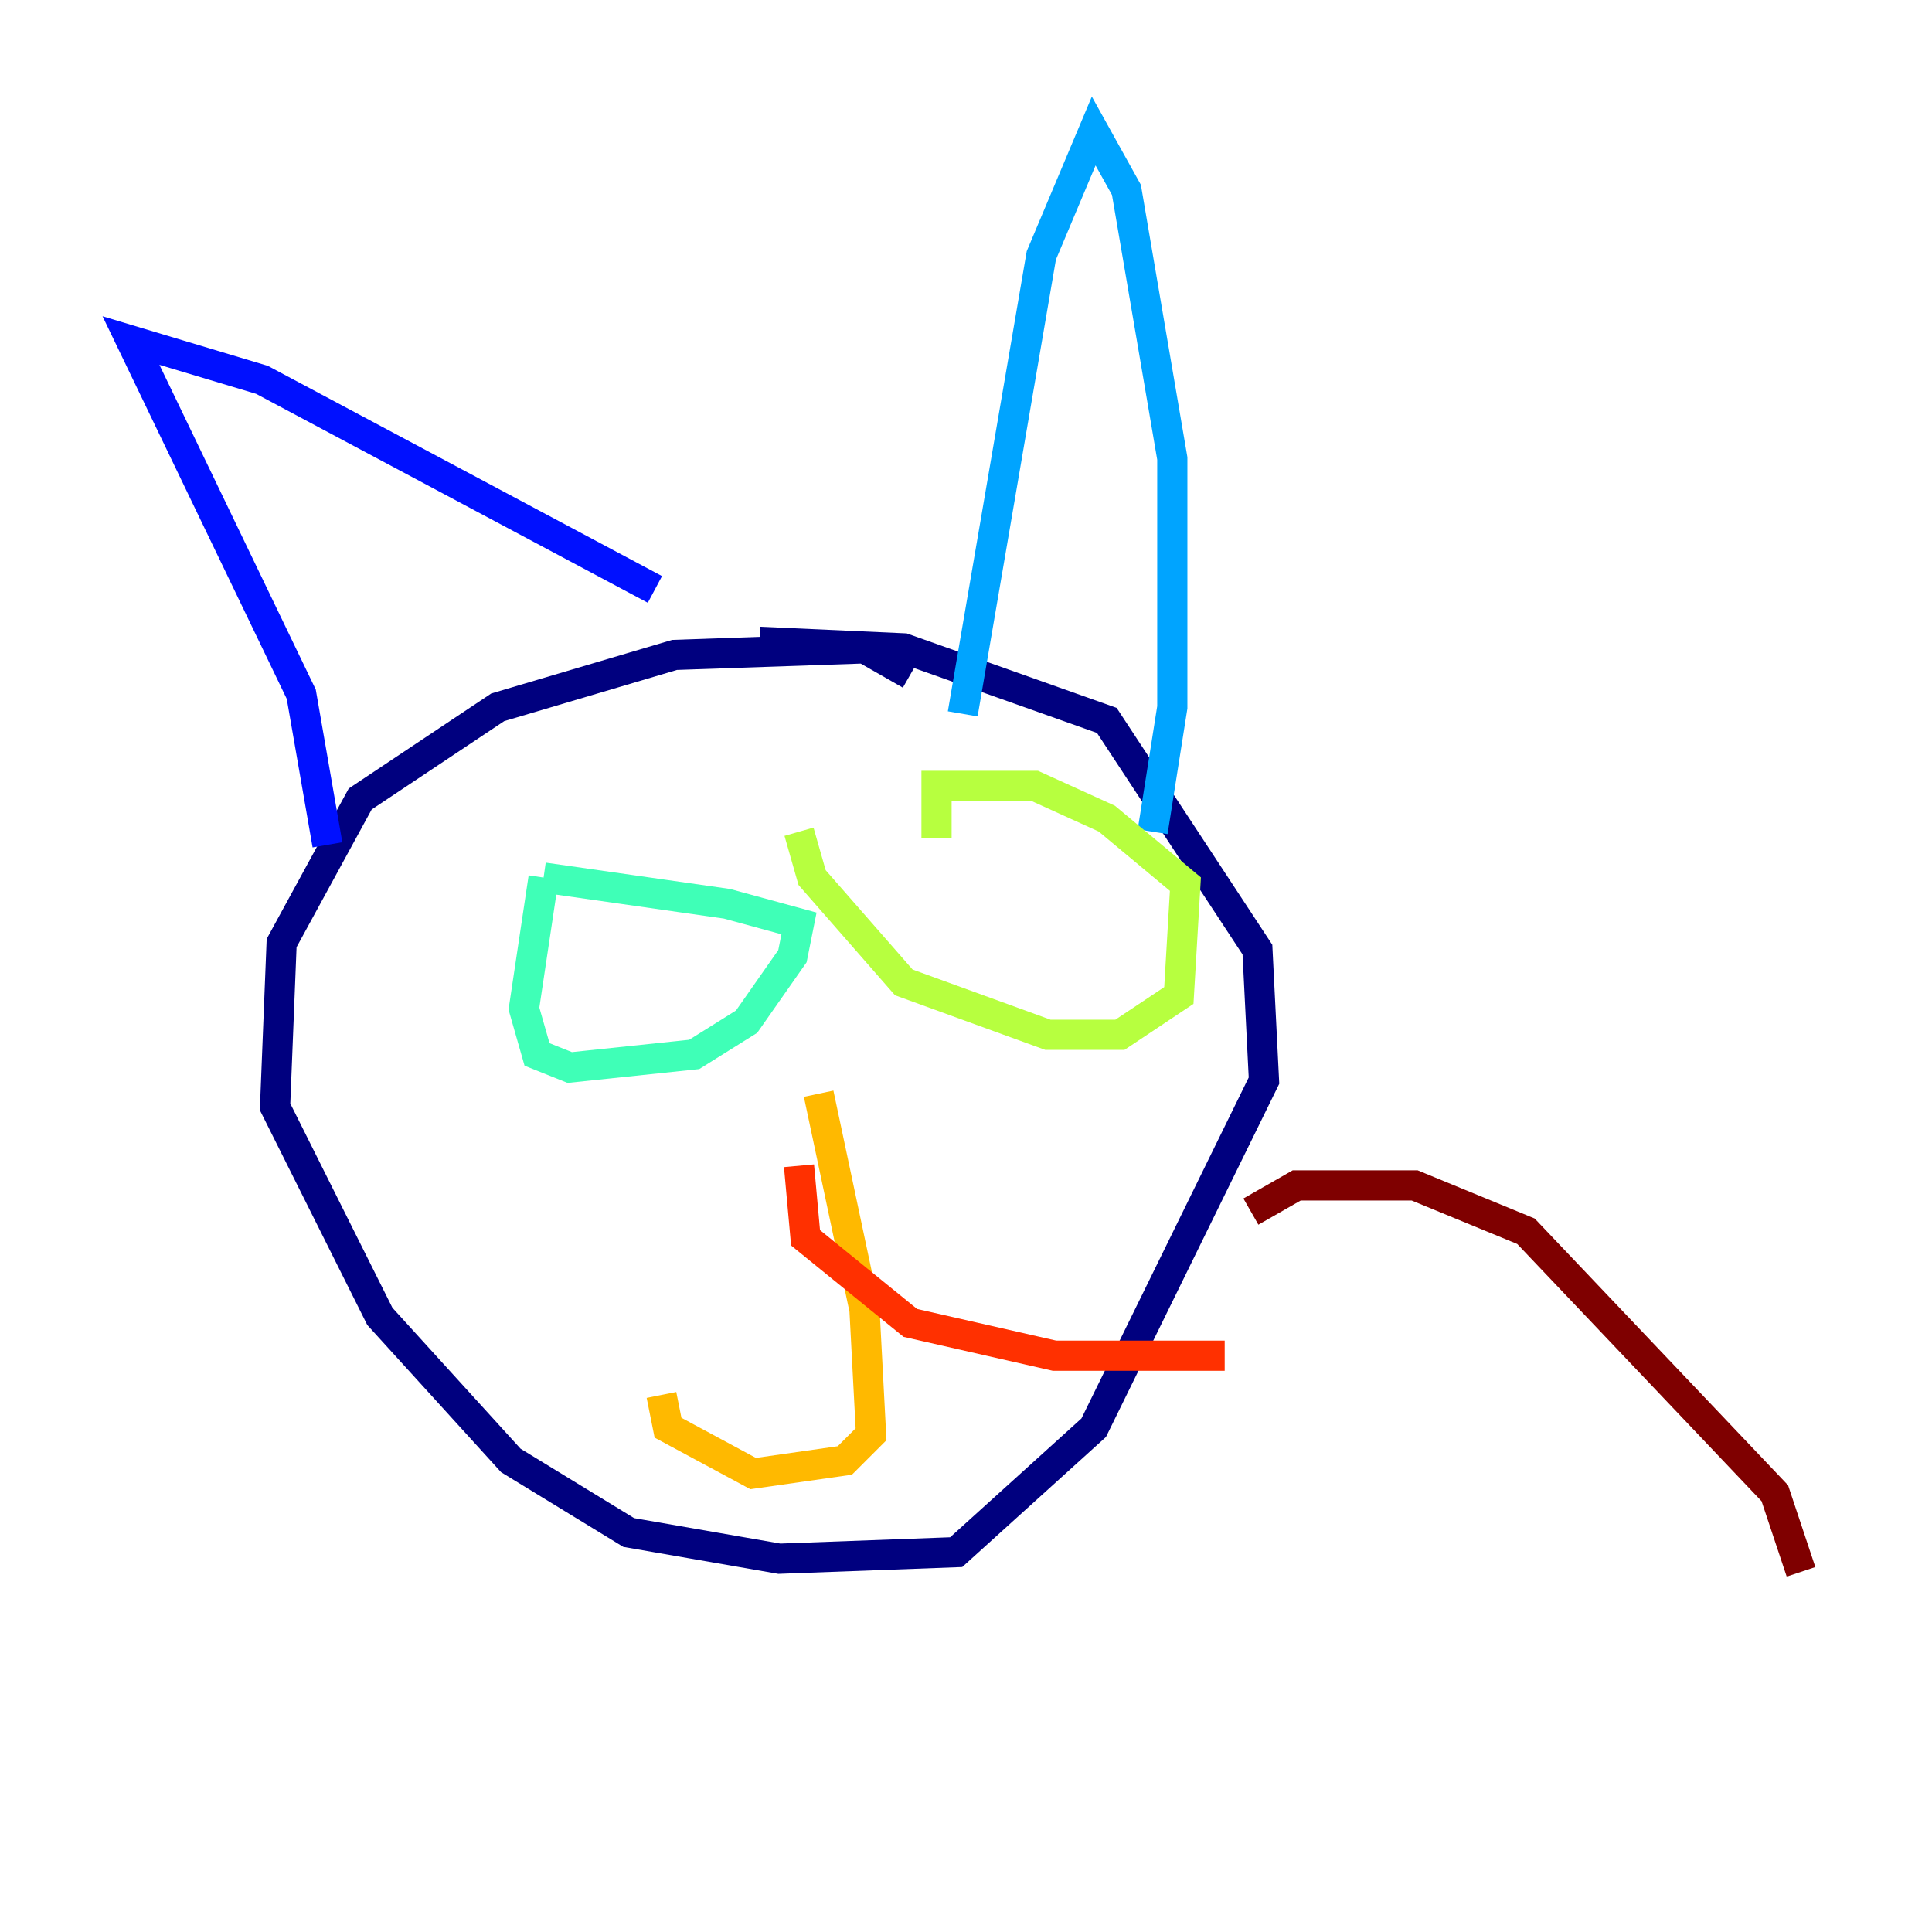 <?xml version="1.0" encoding="utf-8" ?>
<svg baseProfile="tiny" height="128" version="1.2" viewBox="0,0,128,128" width="128" xmlns="http://www.w3.org/2000/svg" xmlns:ev="http://www.w3.org/2001/xml-events" xmlns:xlink="http://www.w3.org/1999/xlink"><defs /><polyline fill="none" points="60.312,44.691 57.275,42.956 44.691,43.39 32.976,46.861 23.864,52.936 18.658,62.481 18.224,73.329 25.166,87.214 33.844,96.759 41.654,101.532 51.634,103.268 63.349,102.834 72.461,94.59 83.742,71.593 83.308,62.915 73.329,47.729 59.878,42.956 50.332,42.522" stroke="#00007f" stroke-width="2" /><polyline fill="none" points="21.695,55.973 19.959,45.993 8.678,22.563 17.356,25.166 43.39,39.051" stroke="#0010ff" stroke-width="2" /><polyline fill="none" points="63.783,47.295 68.99,16.922 72.461,8.678 74.63,12.583 77.668,30.373 77.668,46.861 76.366,55.105" stroke="#00a4ff" stroke-width="2" /><polyline fill="none" points="36.014,58.142 34.712,66.82 35.58,69.858 37.749,70.725 45.993,69.858 49.464,67.688 52.502,63.349 52.936,61.18 48.163,59.878 36.014,58.142" stroke="#3fffb7" stroke-width="2" /><polyline fill="none" points="52.936,55.105 53.803,58.142 59.878,65.085 69.424,68.556 74.197,68.556 78.102,65.953 78.536,58.576 73.329,54.237 68.556,52.068 62.047,52.068 62.047,55.539" stroke="#b7ff3f" stroke-width="2" /><polyline fill="none" points="54.237,72.461 57.275,86.78 57.709,95.024 55.973,96.759 49.898,97.627 44.258,94.59 43.824,92.42" stroke="#ffb900" stroke-width="2" /><polyline fill="none" points="52.936,77.234 53.37,82.007 60.312,87.647 69.858,89.817 81.139,89.817" stroke="#ff3000" stroke-width="2" /><polyline fill="none" points="82.875,80.271 85.912,78.536 93.722,78.536 101.098,81.573 117.586,98.929 119.322,104.136" stroke="#7f0000" stroke-width="2" /></svg>
